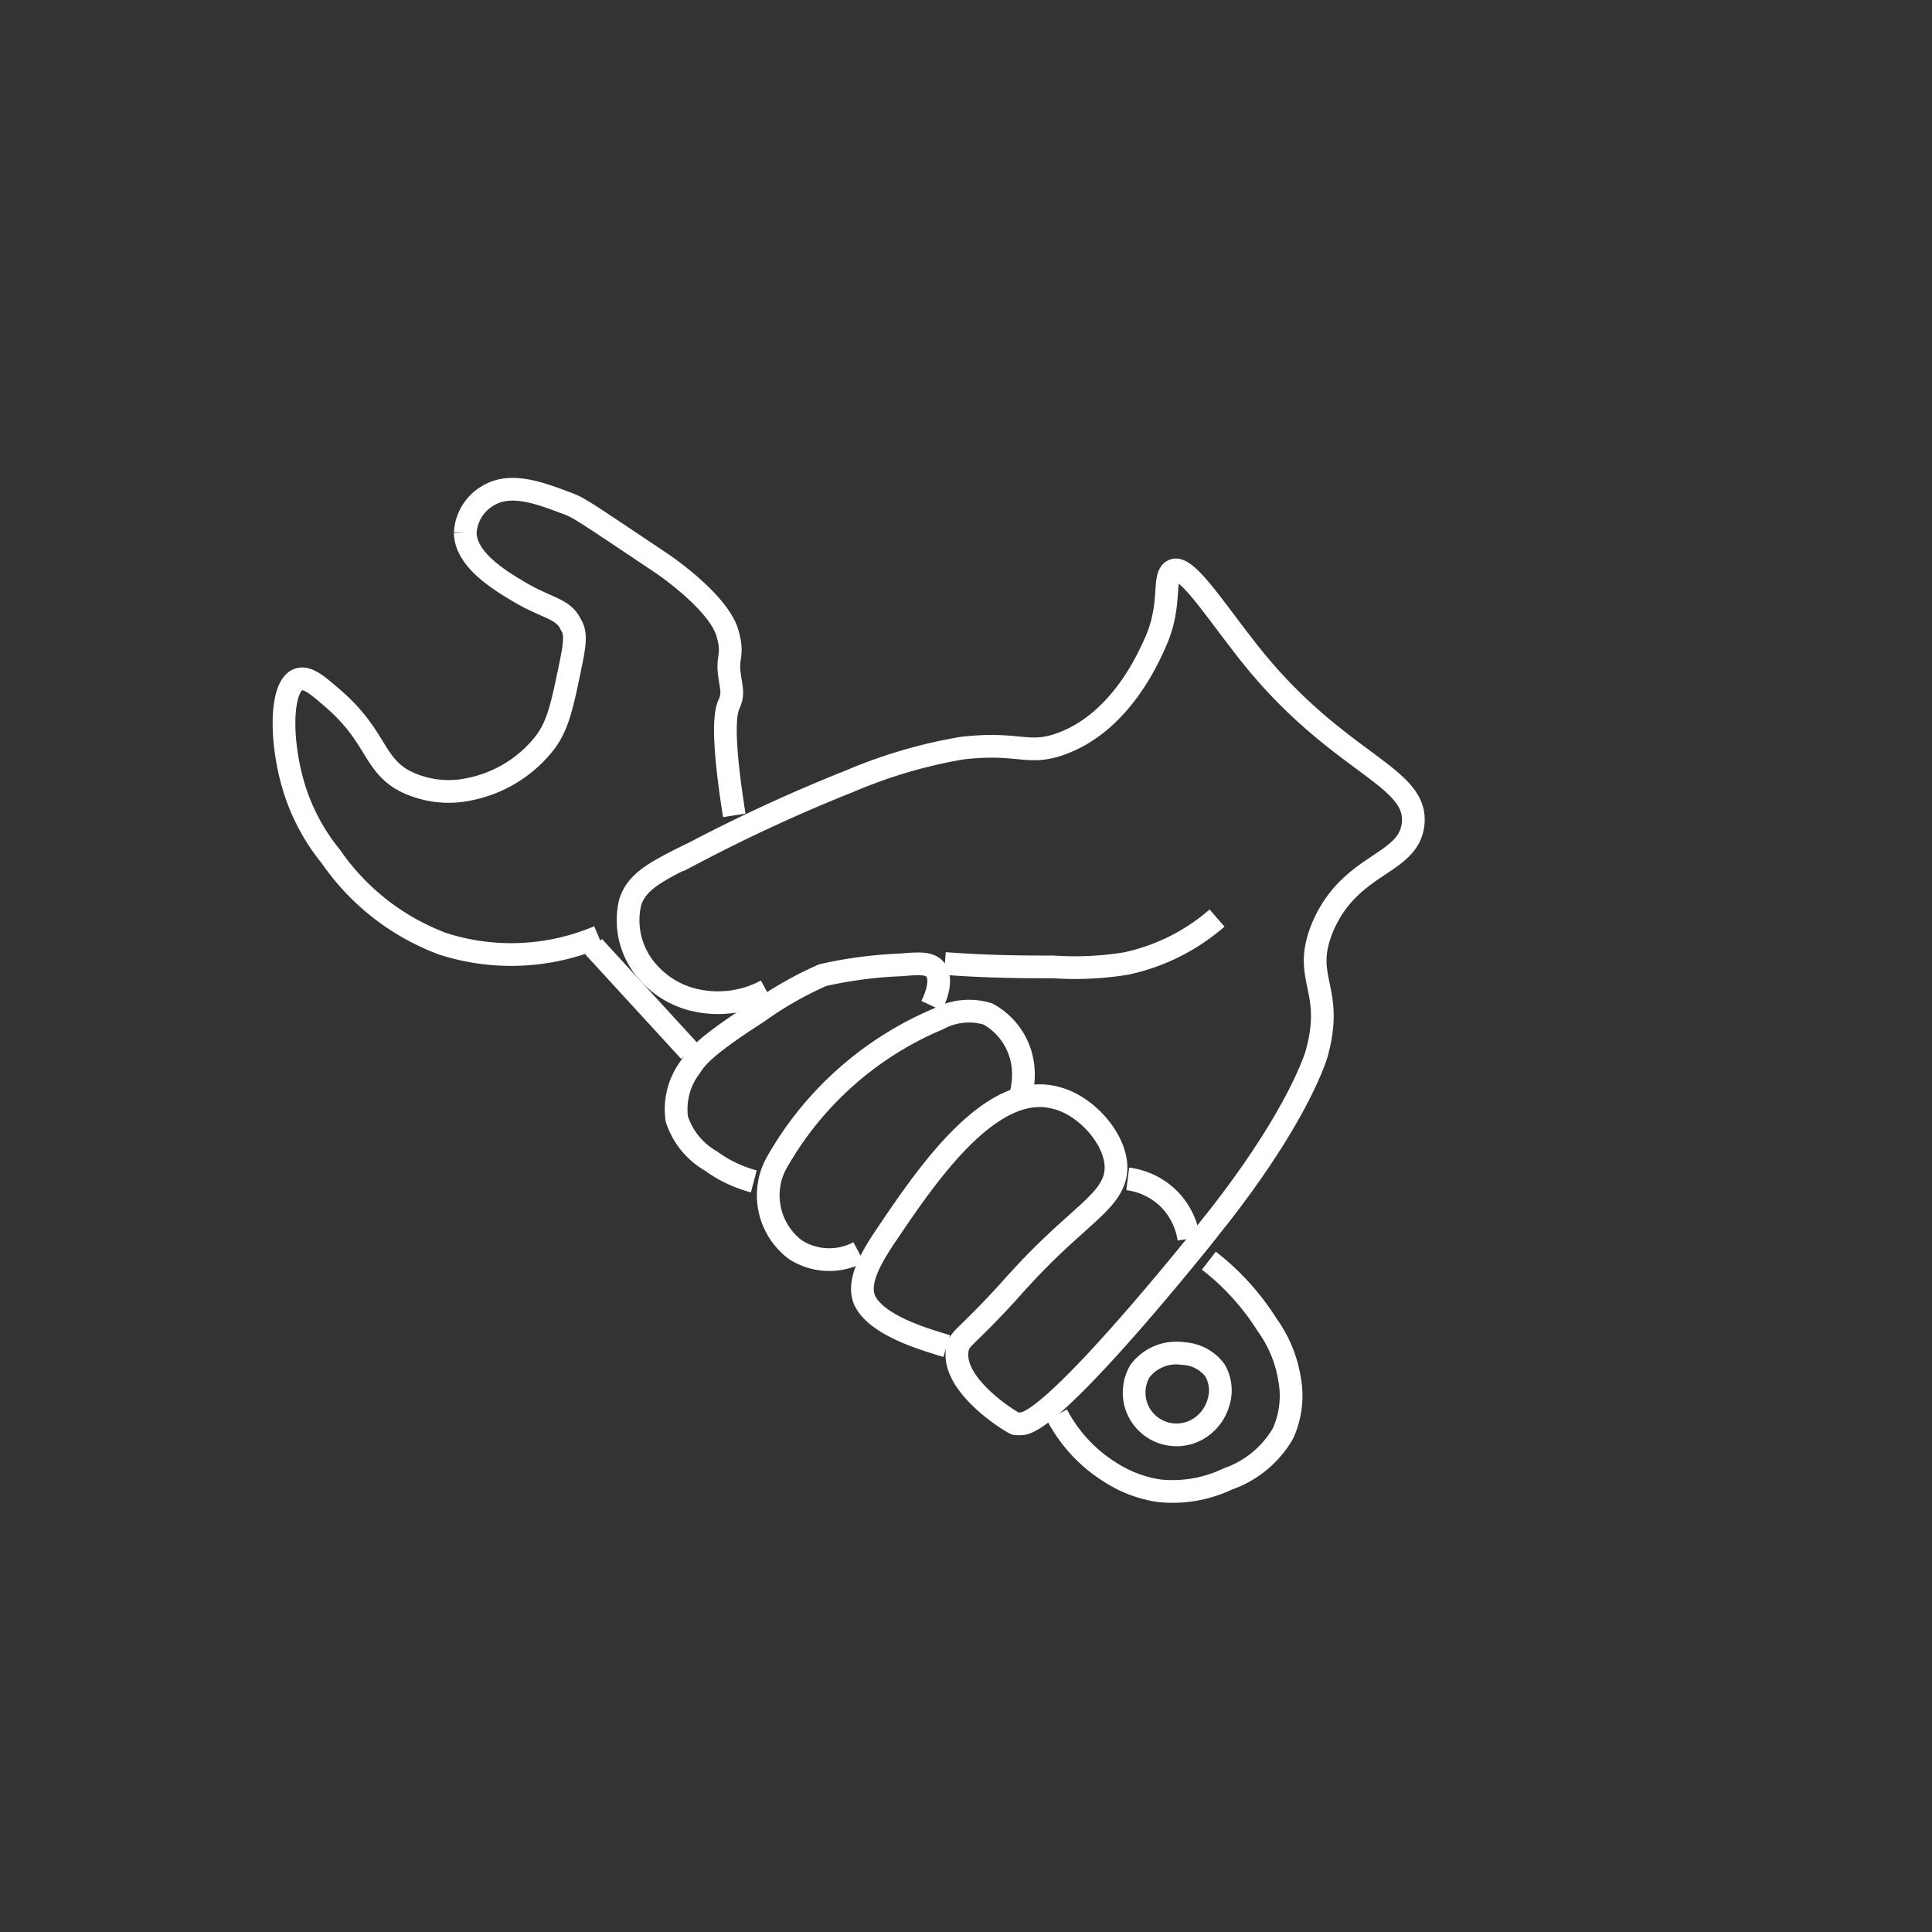 <svg id="Layer_1" data-name="Layer 1" xmlns="http://www.w3.org/2000/svg" viewBox="0 0 85.04 85.04"><rect x="0" y="0" width="85.04" height="85.04" fill="#333333" stroke="none"/><defs><style>.cls-1{fill:none;stroke:#fff;}</style></defs><title>service_white</title><path class="cls-1" d="M37.8,55.12A2.76,2.76,0,0,1,35,55a3,3,0,0,1-1.17-2.68,2.9,2.9,0,0,1,.34-1.11,14.74,14.74,0,0,1,7.13-6.36,2.85,2.85,0,0,1,2.18-.22,3,3,0,0,1,1.56,2.45,3.31,3.31,0,0,1-.23,1.46"/><path class="cls-1" d="M33.18,52a5.65,5.65,0,0,1-1.89-.9,3.3,3.3,0,0,1-1.5-1.85,3.08,3.08,0,0,1,.6-2.29c.25-.4.65-.92,2.94-2.39a15.85,15.85,0,0,1,2.89-1.65,19.06,19.06,0,0,1,3.44-.45c.82-.07,1.26-.09,1.5.2.4.49-.08,1.45-.15,1.6"/><path class="cls-1" d="M53.57,40.41a8.94,8.94,0,0,1-4,2,14.06,14.06,0,0,1-3.2.15c-1.17,0-2.81,0-4.78-.15"/><path class="cls-1" d="M33.73,43.6a4.5,4.5,0,0,1-3,.45,3.91,3.91,0,0,1-2.2-1.25,3.42,3.42,0,0,1-.79-3.09c.3-.91,1.08-1.33,2.84-2.19a72.19,72.19,0,0,1,6.83-3.14,21.94,21.94,0,0,1,4.94-1.45c2.52-.29,2.89.35,4.38-.2,2.58-.95,3.8-3.72,4.14-4.49.75-1.69.26-2.95.8-3.14s1.68,1.54,3,3.24c4,5.28,7.77,5.73,7.53,7.93-.2,1.83-2.79,1.68-4,4.58-.91,2.26.55,2.63-.24,5.51,0,0-.7,2.57-4.31,7.19l-.33.41-.2.26s-6.77,8.53-8.2,8.45a.46.46,0,0,1-.13,0l-.08,0c-.08,0-2.92-1.69-2.56-3.33.1-.45.33-.41,2.16-2.4.29-.32.37-.42.57-.63,2.47-2.72,4-3.35,4.22-4.64s-1.18-3-2.64-3.35c-2.84-.76-5.66,3.39-7.42,6-.91,1.33-1.25,2.18-1,2.87.45,1.06,2.37,1.67,3.24,1.94l.39.12"/><path class="cls-1" d="M49.64,51.89a3.14,3.14,0,0,1,1.84.91,3.17,3.17,0,0,1,.85,1.73"/><path class="cls-1" d="M53.21,55.49a10.9,10.9,0,0,1,2.56,2.82,5.6,5.6,0,0,1,1,2.44,4,4,0,0,1-.3,2.35,4.53,4.53,0,0,1-2.43,2,5.65,5.65,0,0,1-3,.52,5.4,5.4,0,0,1-2.13-.79,6.58,6.58,0,0,1-2.39-2.56"/><path class="cls-1" d="M52.08,59.58a2,2,0,0,0-1.91.78A1.9,1.9,0,0,0,50,61.84a1.87,1.87,0,0,0,2.83,1,2,2,0,0,0,.82-1.17,1.75,1.75,0,0,0-.17-1.35A1.85,1.85,0,0,0,52.08,59.58Z"/><path class="cls-1" d="M30.35,46.27l-4.22-4.6"/><path class="cls-1" d="M26.35,41.23a9.83,9.83,0,0,1-6.87.31,10.39,10.39,0,0,1-4.91-3.83A9,9,0,0,1,13.05,35c-.73-2.09-.76-4.77.08-5.09.41-.15.9.29,1.61.91,1.8,1.59,1.69,2.76,3,3.52a4.3,4.3,0,0,0,2.91.4A5.59,5.59,0,0,0,24,32.67c.58-.78.76-1.68,1.13-3.48.22-1.05.19-1.39,0-1.69-.33-.71-1-.71-2.18-1.39-.83-.49-2.46-1.43-2.47-2.66a2,2,0,0,1,.95-1.6c1-.64,2.25-.18,3.52.3.56.21.68.31,4.18,2.65,0,0,2.4,1.61,2.87,3,.06.2.1.39.1.39.13.66-.08.78,0,1.44s.2.88,0,1.34h0c-.28.55-.22,2.13.22,4.92"/></svg>

